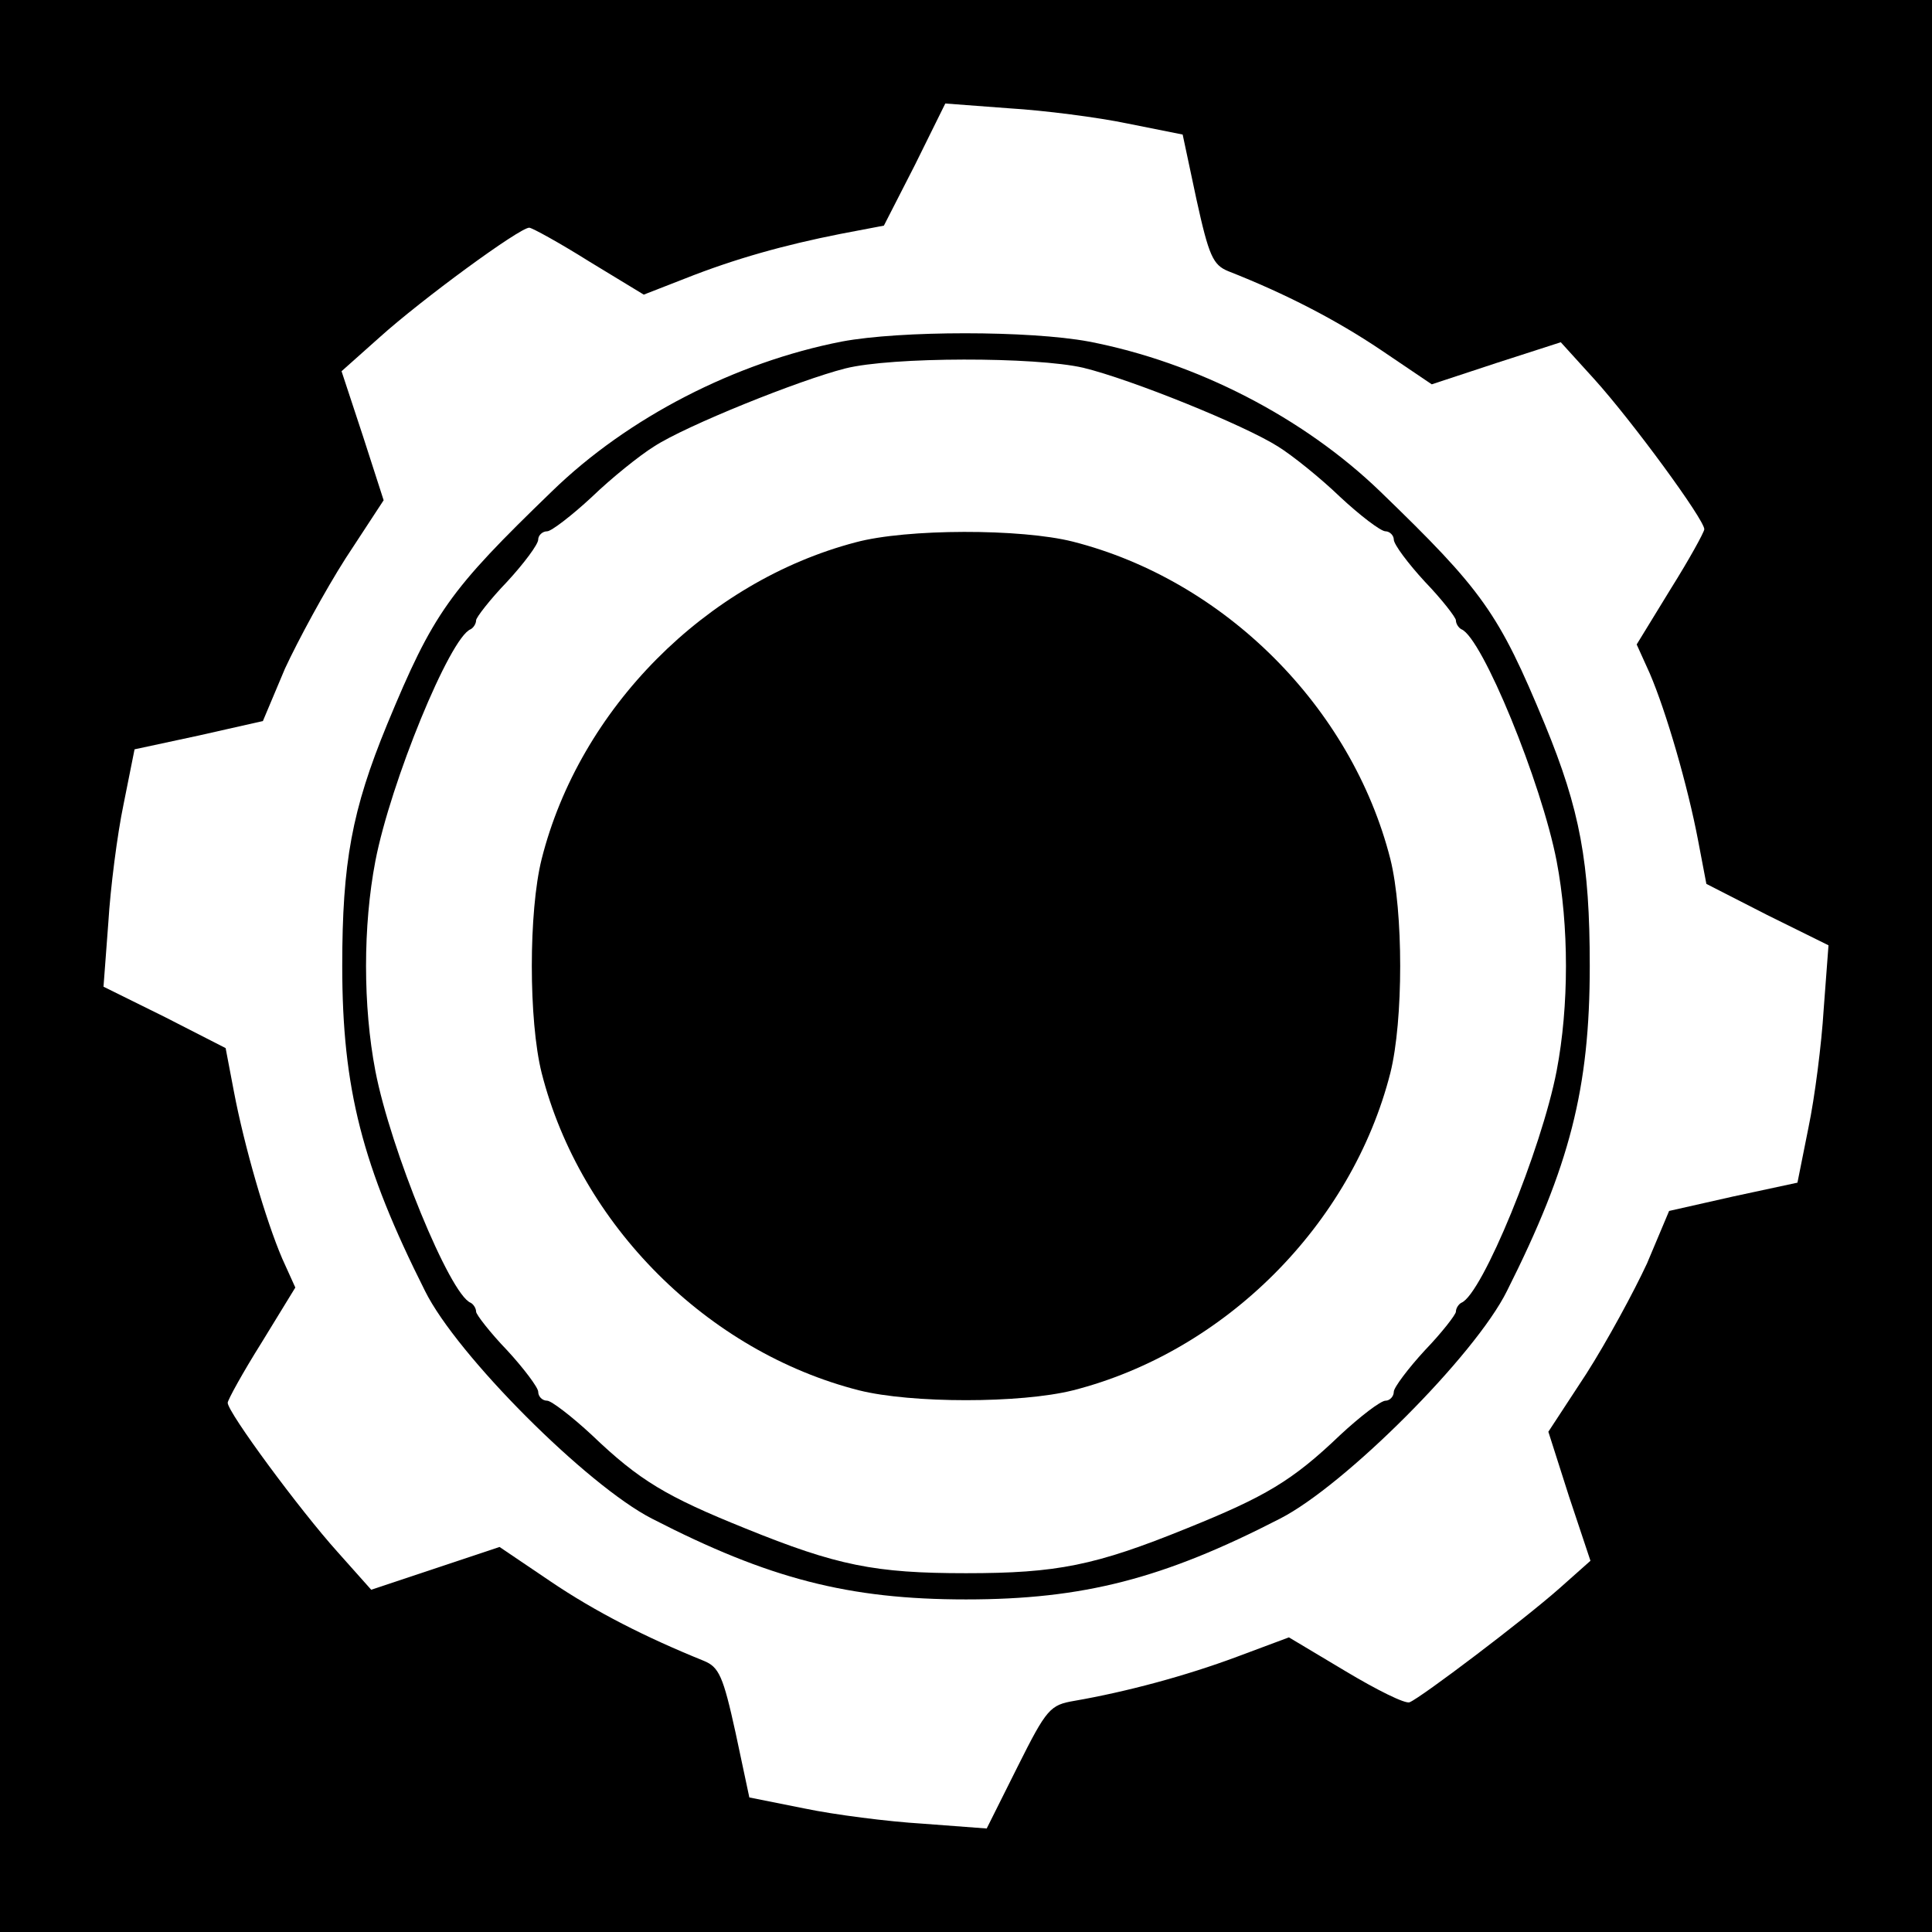 <?xml version="1.0" standalone="no"?>
<!DOCTYPE svg PUBLIC "-//W3C//DTD SVG 20010904//EN"
 "http://www.w3.org/TR/2001/REC-SVG-20010904/DTD/svg10.dtd">
<svg version="1.0" xmlns="http://www.w3.org/2000/svg"
 width="280pt" height="280pt" viewBox="0 0 280 280"
 preserveAspectRatio="xMidYMid meet">
<g transform="translate(0,280) scale(0.1,-0.1)"
fill="#000000" stroke="none">
<path d="M0 1400 l0 -1400 1400 0 1400 0 0 1400 0 1400 -1400 0 -1400 0 0
-1400z m1634 1221 l80 -16 20 -94 c18 -82 24 -95 46 -104 84 -33 157 -71 221
-114 l74 -50 94 31 93 30 49 -54 c55 -61 159 -203 159 -217 0 -4 -22 -44 -49
-87 l-49 -80 19 -42 c24 -56 55 -163 70 -242 l12 -63 88 -45 89 -44 -7 -93
c-3 -50 -13 -128 -22 -171 l-16 -80 -93 -20 -93 -21 -32 -76 c-19 -41 -58
-113 -88 -160 l-55 -84 30 -94 31 -93 -45 -40 c-52 -46 -200 -158 -217 -165
-6 -3 -48 18 -93 45 l-82 49 -75 -28 c-75 -28 -161 -51 -236 -64 -35 -6 -40
-11 -82 -95 l-45 -90 -93 7 c-50 3 -128 13 -171 22 l-80 16 -20 94 c-18 82
-24 95 -46 104 -84 34 -157 71 -222 115 l-74 50 -93 -31 -93 -31 -49 55 c-54
60 -159 202 -159 216 0 4 22 44 49 87 l49 80 -19 42 c-24 56 -55 163 -70 242
l-12 63 -88 45 -89 44 7 93 c3 50 13 128 22 171 l16 80 93 20 93 21 32 76 c19
41 58 113 88 160 l55 84 -30 93 -31 94 55 49 c61 55 203 159 217 159 4 0 44
-22 87 -49 l79 -48 59 23 c73 29 145 49 226 65 l63 12 45 88 44 89 93 -7 c50
-3 128 -13 171 -22z"/>
<path d="M1220 2305 c-154 -30 -310 -110 -420 -217 -149 -144 -172 -176 -239
-338 -51 -124 -65 -200 -65 -350 0 -178 29 -290 120 -471 46 -93 235 -282 329
-330 169 -87 285 -117 455 -117 170 0 286 30 455 117 94 48 283 237 329 330
91 181 120 293 120 471 0 150 -14 226 -65 350 -67 162 -90 194 -239 338 -111
107 -266 187 -422 217 -86 16 -273 16 -358 0z m350 -38 c70 -17 233 -83 282
-114 21 -13 62 -46 90 -73 29 -27 59 -50 66 -50 6 0 12 -6 12 -12 0 -7 21 -35
45 -61 25 -26 45 -52 45 -56 0 -5 4 -11 8 -13 30 -12 116 -222 138 -336 18
-94 18 -210 0 -304 -22 -114 -108 -324 -138 -336 -4 -2 -8 -8 -8 -13 0 -4 -20
-30 -45 -56 -24 -26 -45 -54 -45 -60 0 -7 -6 -13 -12 -13 -7 0 -37 -23 -66
-50 -69 -66 -108 -89 -222 -135 -133 -54 -188 -65 -320 -65 -132 0 -187 11
-320 65 -114 46 -153 69 -222 135 -29 27 -59 50 -65 50 -7 0 -13 6 -13 13 0 6
-21 34 -45 60 -25 26 -45 52 -45 56 0 5 -4 11 -8 13 -30 12 -116 222 -138 336
-18 94 -18 210 0 304 22 114 108 324 138 336 4 2 8 8 8 13 0 4 20 30 45 56 24
26 45 54 45 61 0 6 6 12 13 12 6 0 36 23 65 50 28 27 69 60 90 73 46 30 210
96 277 113 67 17 276 17 345 1z"/>
<path d="M1240 2014 c-217 -57 -400 -241 -455 -459 -19 -76 -19 -234 0 -310
56 -220 240 -404 460 -460 76 -19 234 -19 310 0 220 56 404 240 460 460 19 76
19 234 0 310 -56 220 -240 404 -460 460 -75 19 -241 19 -315 -1z"/>
</g>
</svg>
